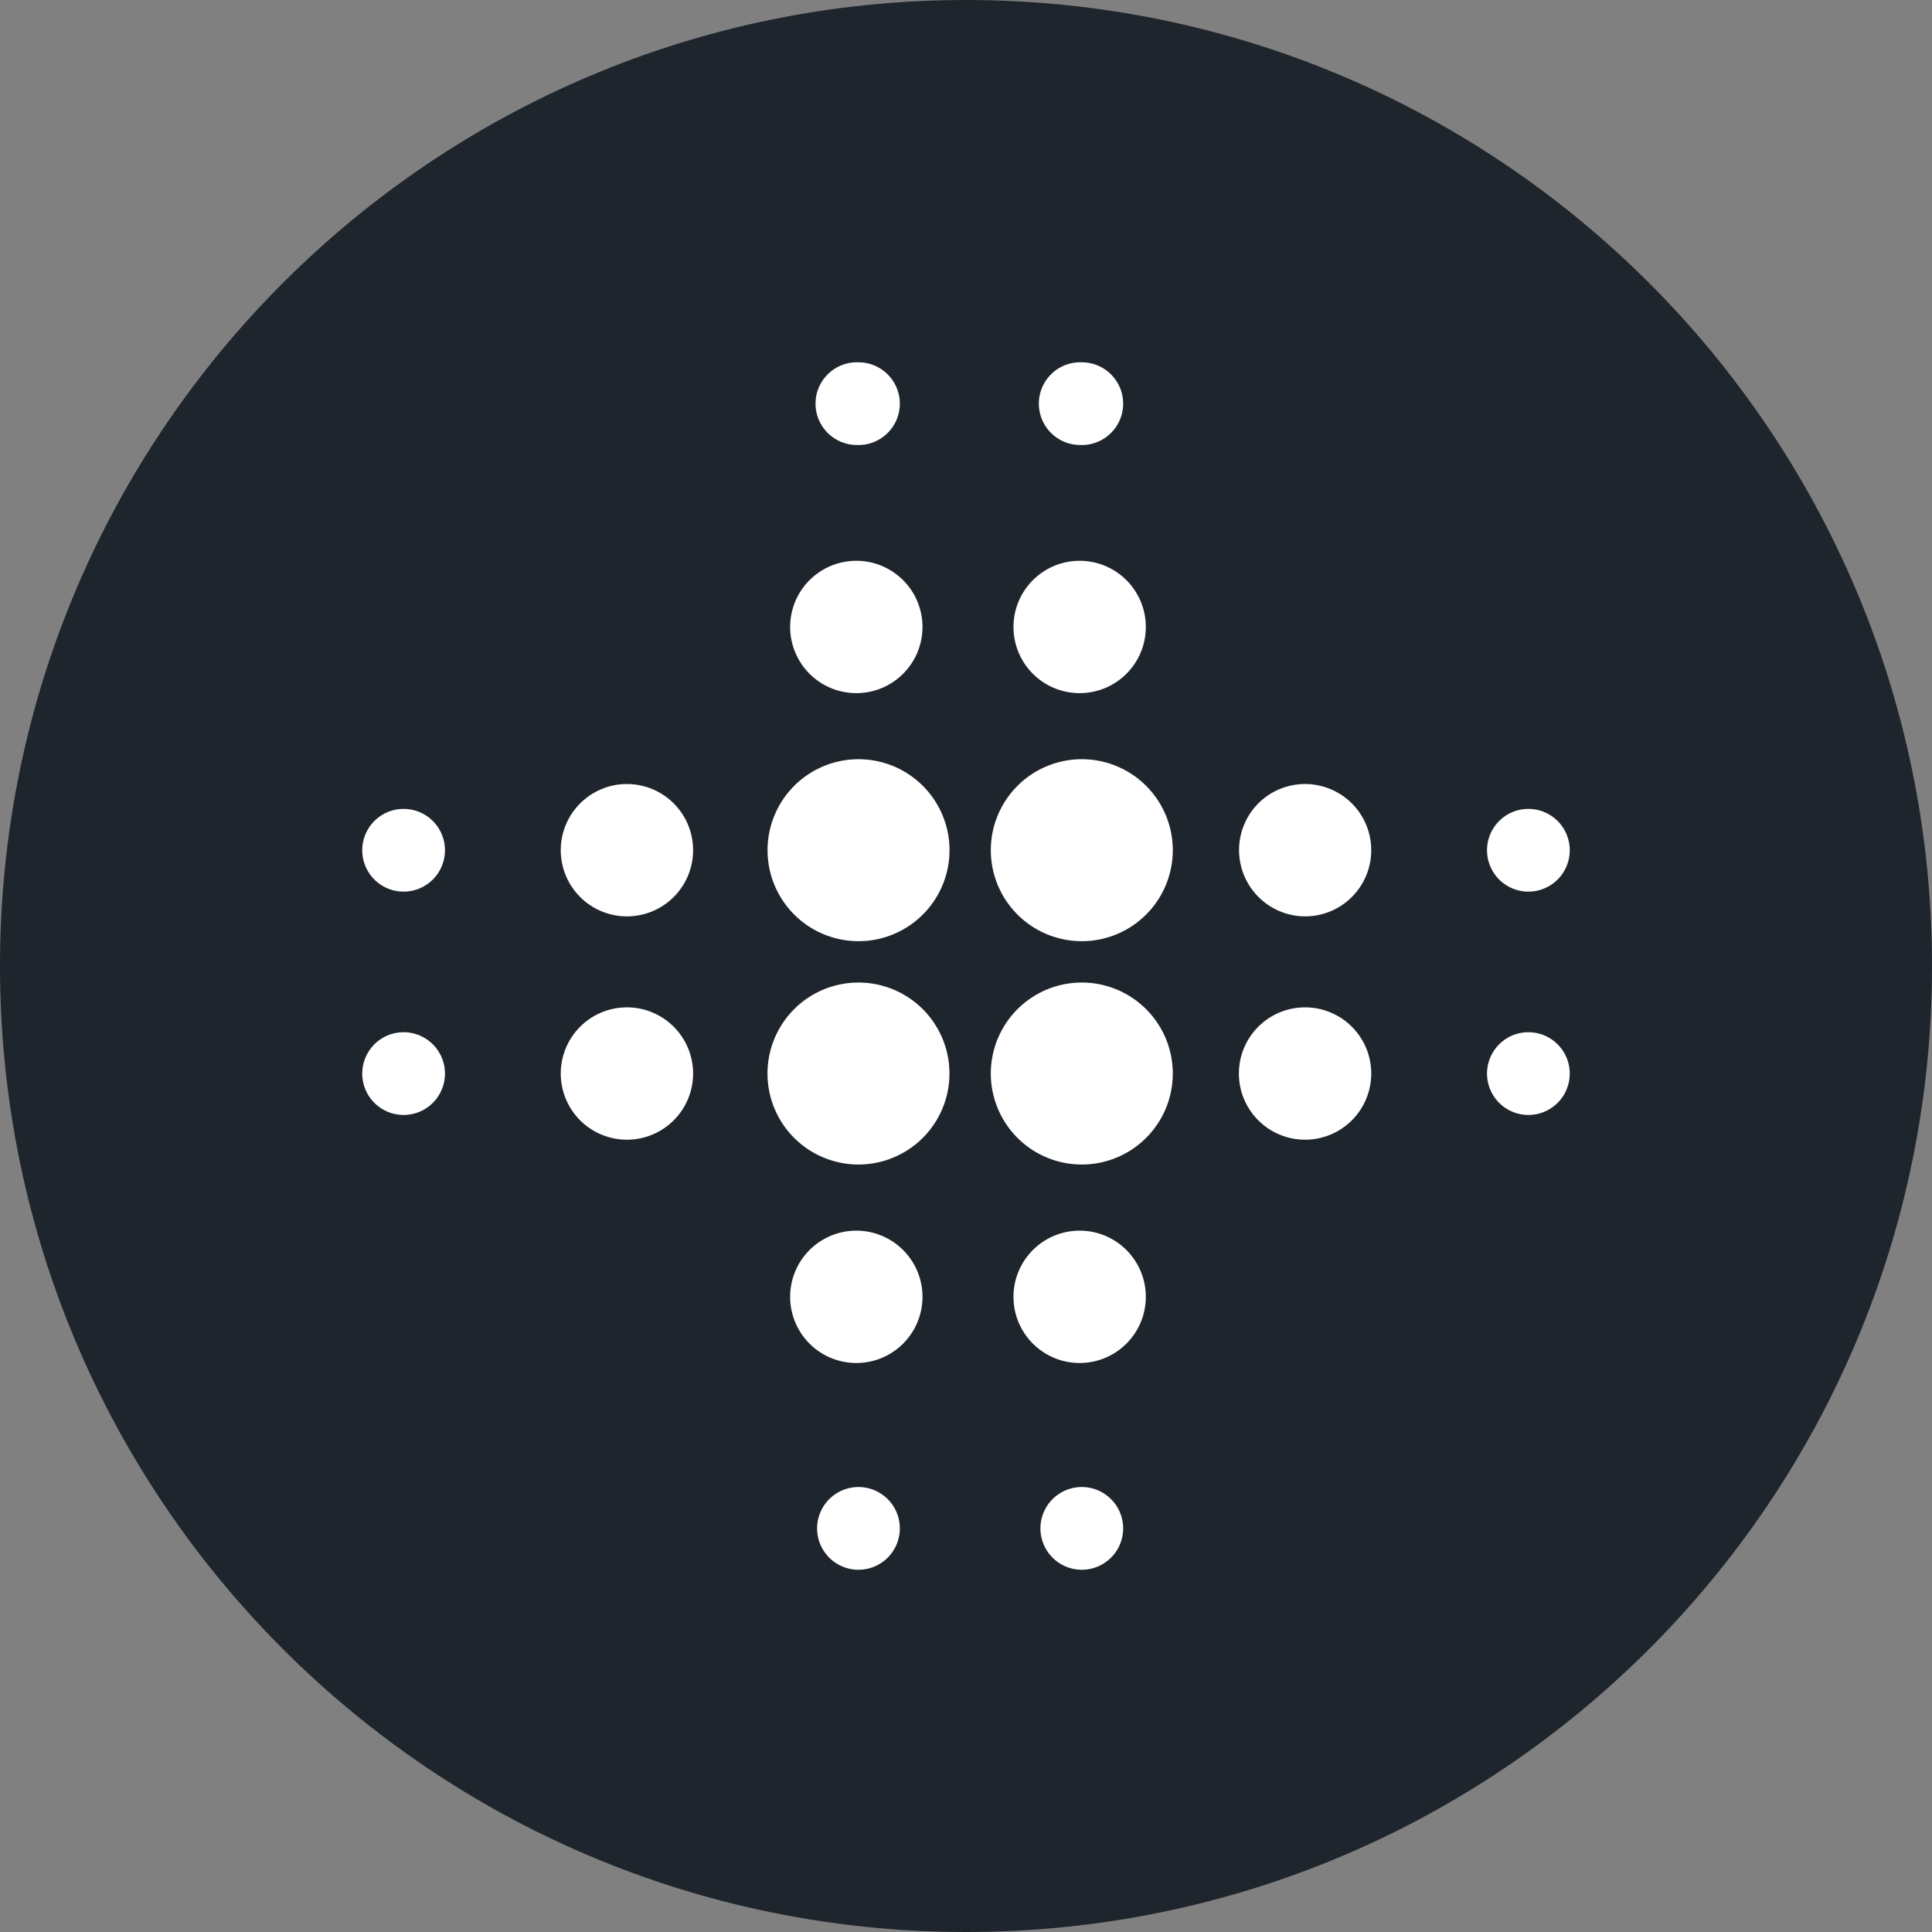 <svg width="32" height="32" fill="none" xmlns="http://www.w3.org/2000/svg"><rect width="100%" height="100%" fill="#808080" stroke="none"/><path d="M16 32c8.837 0 16-7.163 16-16S24.837 0 16 0 0 7.163 0 16s7.163 16 16 16z" fill="#1E252C"/><path d="M14.22 15.589a1.507 1.507 0 110-3.014 1.507 1.507 0 010 3.014zm3.698 0a1.507 1.507 0 110-3.014 1.507 1.507 0 010 3.014zm-3.699 3.699a1.507 1.507 0 110-3.014 1.507 1.507 0 010 3.014zm3.699 0a1.507 1.507 0 110-3.014 1.507 1.507 0 010 3.014zm3.698-4.11a1.098 1.098 0 01-.775-1.871 1.096 1.096 0 11.775 1.871zm0 3.699a1.096 1.096 0 110-2.192 1.096 1.096 0 010 2.192zm-11.232-3.699a1.096 1.096 0 110-2.192 1.096 1.096 0 010 2.192zm0 3.699a1.096 1.096 0 110-2.192 1.096 1.096 0 010 2.192zm3.835 3.698a1.096 1.096 0 11-.066-2.191 1.096 1.096 0 01.066 2.191zm3.699 0a1.096 1.096 0 11-.066-2.191 1.096 1.096 0 01.066 2.191zM14.219 11.48a1.096 1.096 0 11-.066-2.191 1.096 1.096 0 01.066 2.191zm3.699 0a1.096 1.096 0 11-.066-2.191 1.096 1.096 0 01.066 2.191zm-3.699-4.11a.685.685 0 110-1.369.685.685 0 010 1.37V7.37zm3.699 0a.685.685 0 110-1.369.685.685 0 010 1.37V7.37zm7.397 7.398a.685.685 0 110-1.37.685.685 0 010 1.37zm0 3.699a.685.685 0 110-1.37.685.685 0 010 1.37zm-18.63-3.699a.685.685 0 110-1.37.685.685 0 010 1.37zm0 3.699a.685.685 0 110-1.37.685.685 0 010 1.37zM14.219 26a.685.685 0 110-1.37.685.685 0 010 1.37zm3.699 0a.685.685 0 110-1.37.685.685 0 010 1.37z" fill="#fff"/></svg>